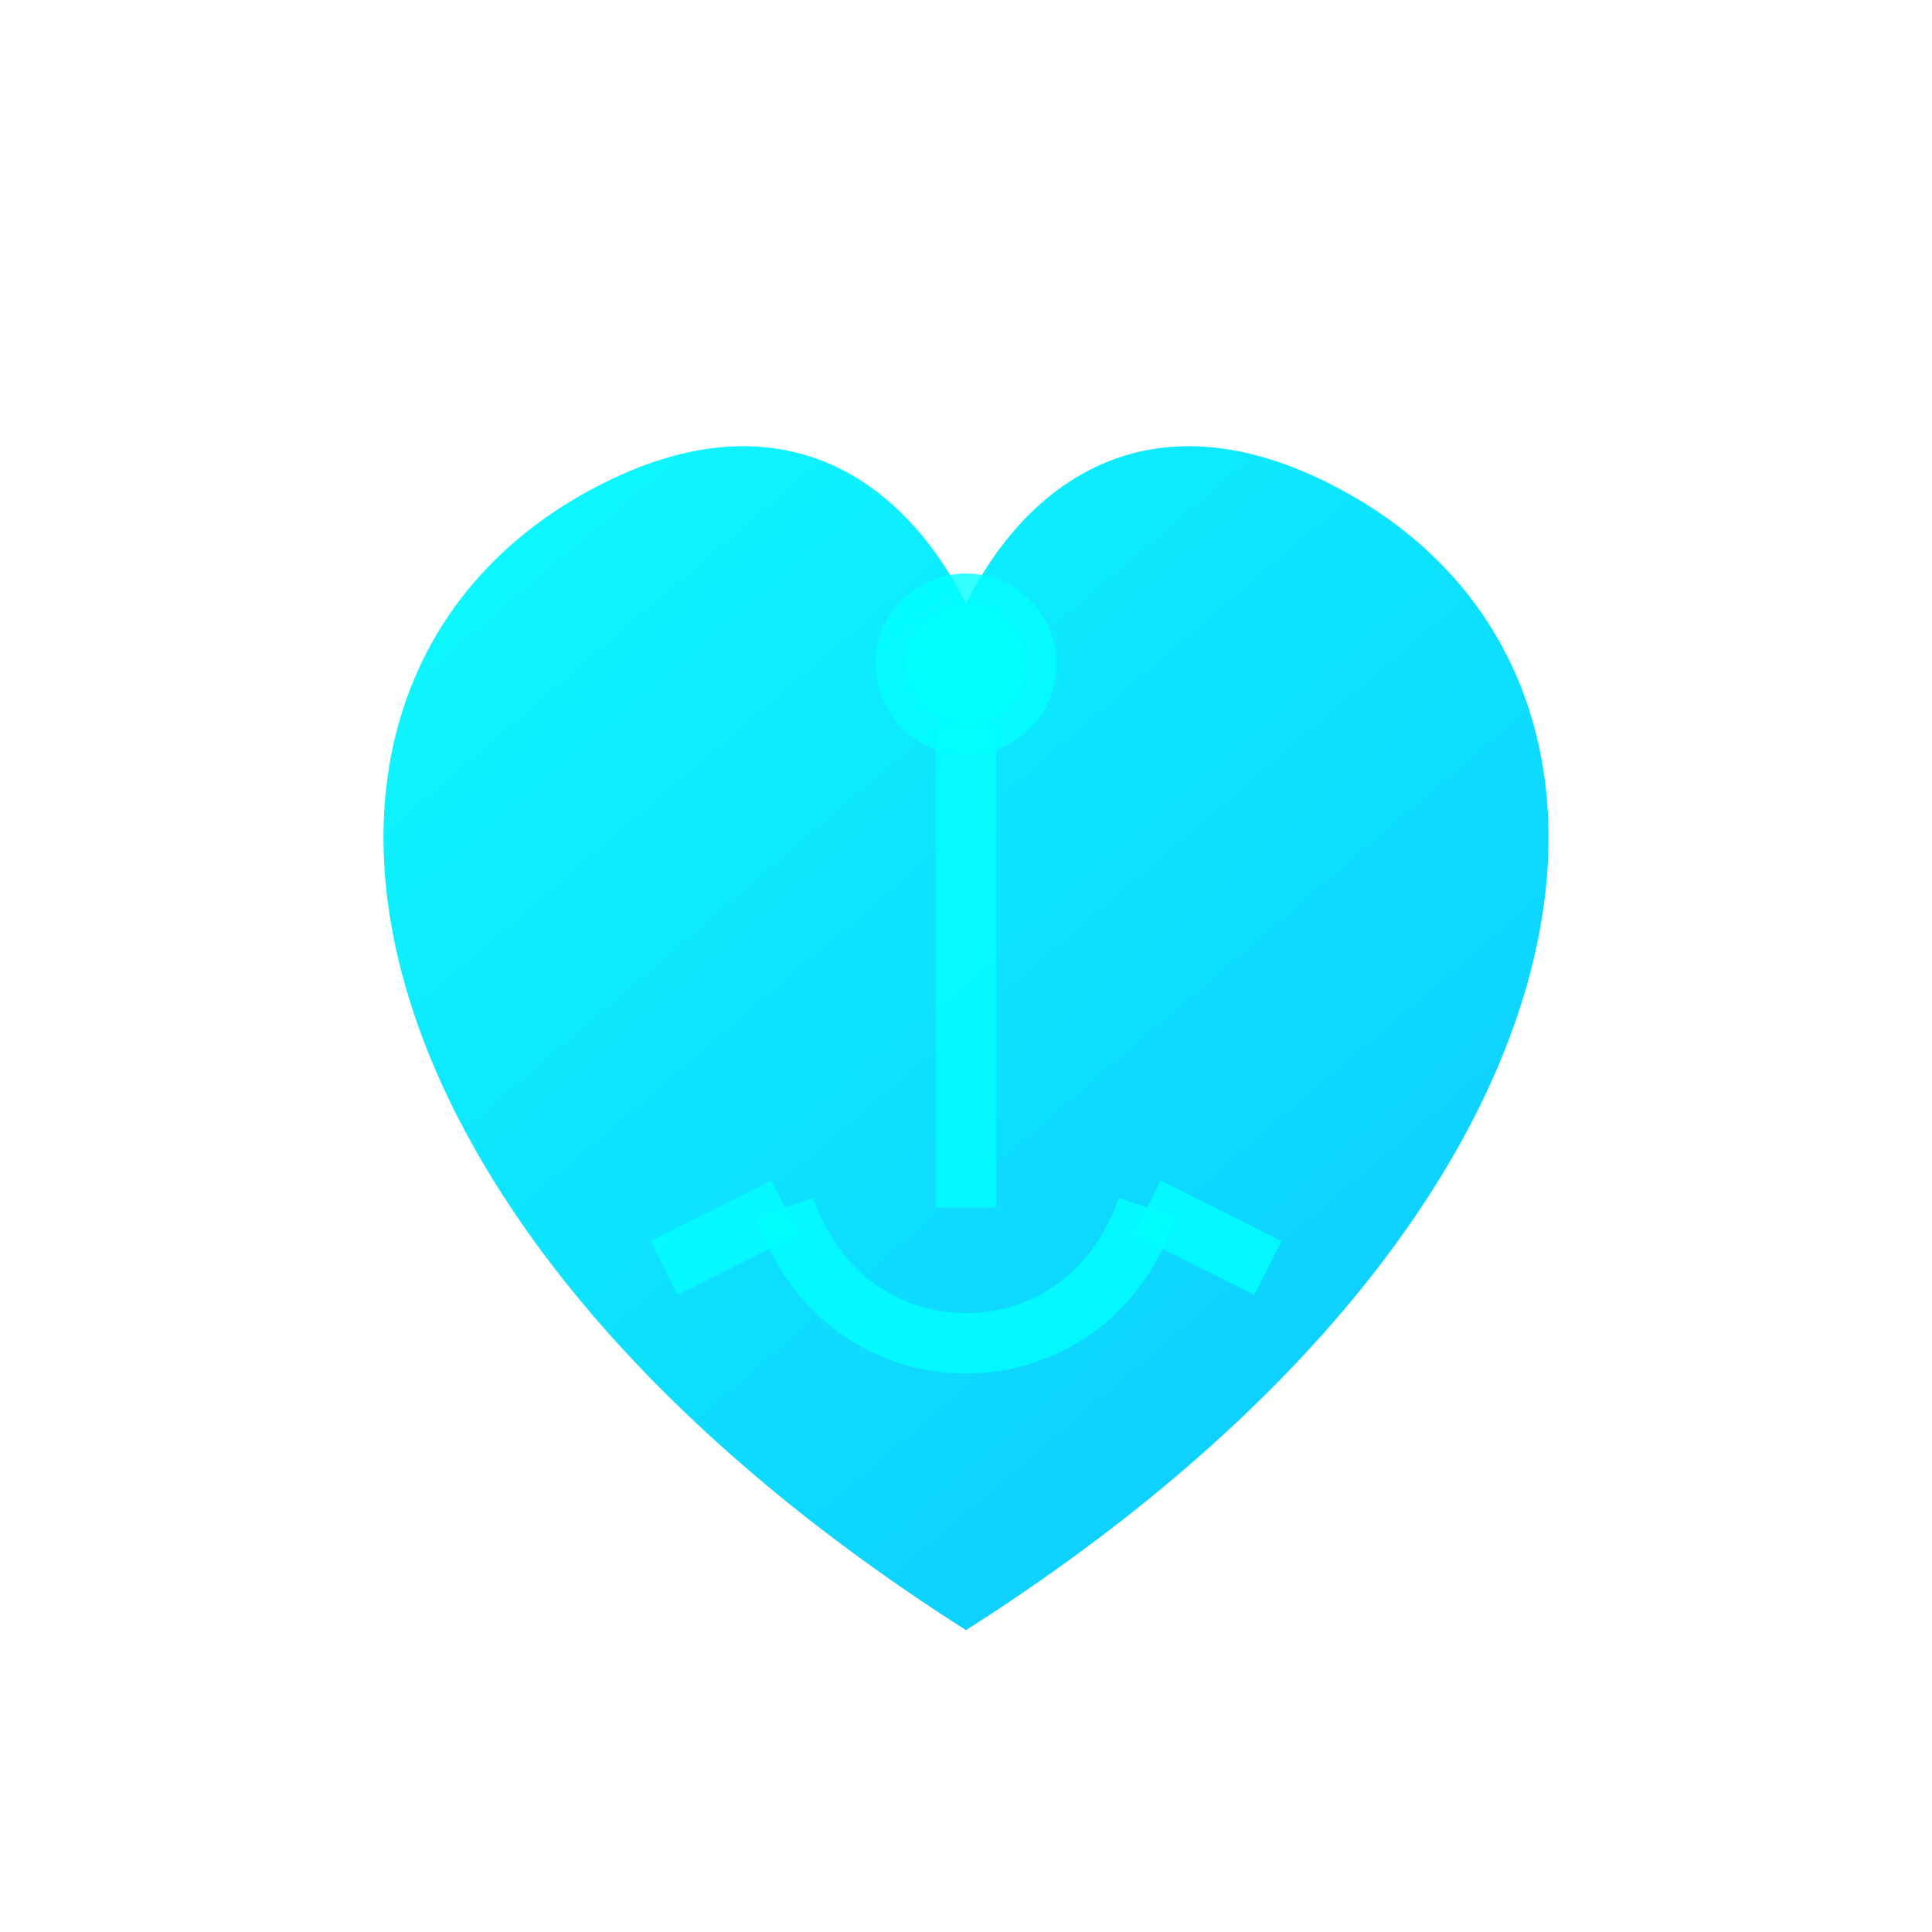 <svg xmlns="http://www.w3.org/2000/svg" width="64" height="64" viewBox="0 0 64 64">
  <defs>
    <filter id="glow" x="-50%" y="-50%" width="200%" height="200%">
      <feGaussianBlur in="SourceGraphic" stdDeviation="3" result="blur"/>
      <feMerge>
        <feMergeNode in="blur"/>
        <feMergeNode in="SourceGraphic"/>
      </feMerge>
    </filter>
    <linearGradient id="cyan" x1="0%" y1="0%" x2="100%" y2="100%">
      <stop offset="0%" stop-color="#00FFFF" stop-opacity="0.95"/>
      <stop offset="100%" stop-color="#00BFFF" stop-opacity="0.95"/>
    </linearGradient>
  </defs>
  <g filter="url(#glow)">
    <path d="M32 54 C 10 40, 8 22, 20 16 C 26 13, 30 16, 32 20 C 34 16, 38 13, 44 16 C 56 22, 54 40, 32 54 z" fill="url(#cyan)"/>
    <!-- small anchor shape inside -->
    <g stroke="#00FFFF" stroke-opacity="0.8" stroke-width="2" fill="none">
      <path d="M32 24 L32 40"/>
      <circle cx="32" cy="22" r="2" fill="#00FFFF"/>
      <path d="M26 40 C 28 46, 36 46, 38 40"/>
      <path d="M26 40 L22 42"/>
      <path d="M38 40 L42 42"/>
    </g>
  </g>
</svg>

